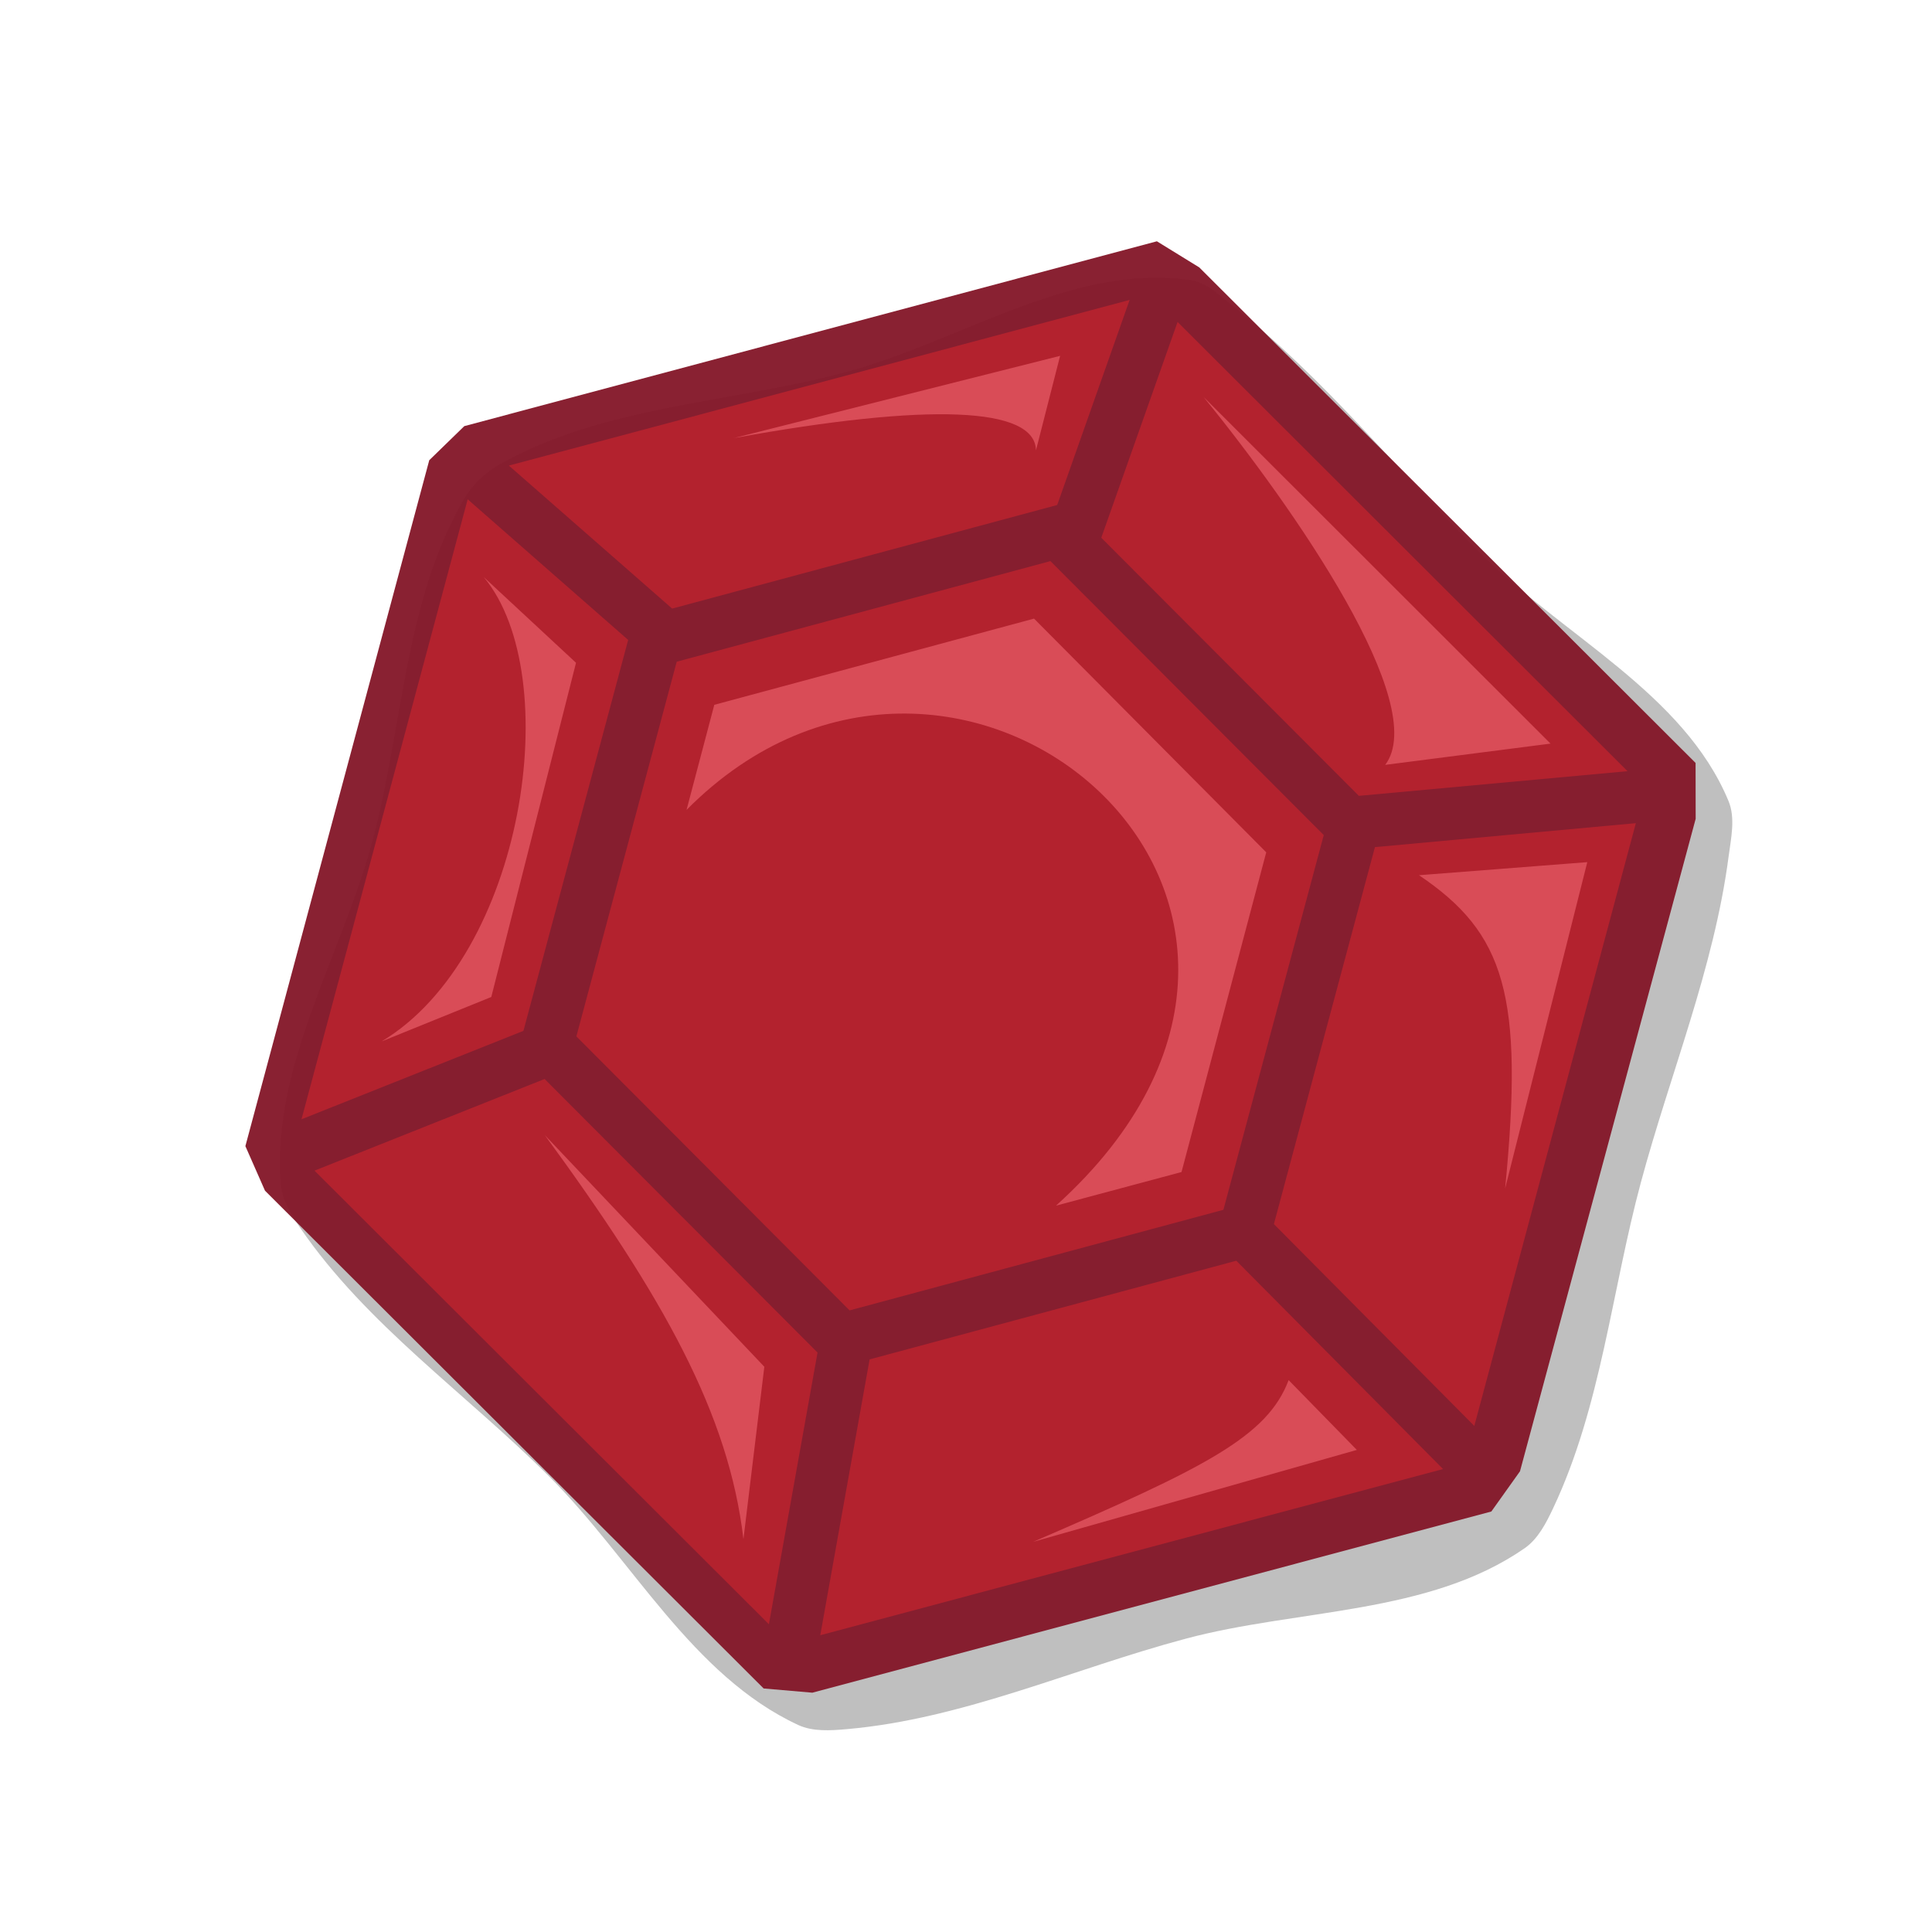 <svg height="500" viewBox="0 0 132.292 132.292" width="500" xmlns="http://www.w3.org/2000/svg" xmlns:xlink="http://www.w3.org/1999/xlink"><filter id="a" color-interpolation-filters="sRGB" height="1.096" width="1.096" x="-.048" y="-.048"><feGaussianBlur stdDeviation="1.984"/></filter><filter id="b" color-interpolation-filters="sRGB" height="1.024" width="1.024" x="-.012" y="-.012"><feGaussianBlur stdDeviation="1.547"/></filter><g><path d="m19.22 81.038c.085 1.106.714 2.131 1.34 3.047 4.535 6.624 11.363 11.343 17.044 17.014 5.681 5.671 9.766 13.628 17.044 17.014 1.01.47 2.221.386 3.331.289 7.976-.697 15.472-4.129 23.208-6.193s16.629-1.631 23.208-6.193c.924-.641 1.478-1.731 1.958-2.749 3.286-6.962 4.003-14.868 6.005-22.303 2.002-7.434 5.002-14.669 6.005-22.303.166-1.262.482-2.643-.007-3.818-3.068-7.379-11.31-11.292-16.964-16.938-5.655-5.646-10.693-11.986-16.964-16.938-.89-.703-1.775-1.62-2.897-1.785-8.08-1.186-15.782 4.212-23.672 6.317-7.891 2.106-16.569 2.287-23.672 6.317-.969.55-1.833 1.37-2.397 2.331-4.094 6.978-4.19 15.63-6.285 23.445-2.095 7.815-6.901 15.377-6.285 23.445z" filter="url(#a)" opacity=".5"/><g opacity=".95" stroke-width="1.376" transform="matrix(.727 0 0 .727 -121.32 25.267)"><path d="m716.943 276.209 6.969 15.84 177.232 176.922 17.318 1.5 241.328-64.4 10.18-14.291 62.44-231.913-.034-19.849-176.404-176.129-15.061-9.279-246.156 65.691-12.461 12.121z" fill="#831628" stroke-width="5.199" transform="scale(.265)"/><g stroke-width="36" transform="matrix(.364 0 0 .364 166.891 -34.758)"><path d="m292.264 77.613-160.631 42.867 42.254 37.004 99.637-26.805zm12.404 5.701-19.742 55.838 66.654 66.787 69.512-6.383zm-183.689 45.889-43.002 160.426 57.428-22.877 27.102-101.158zm150.795 15.992-96.705 26.033-25.967 96.955 70.695 70.898 96.729-26.031 25.967-96.957zm151.477 67.811-67.516 6.199-26.146 97.549 51.861 52.225zm-282.371 66.197-59.539 23.715 117.582 117.379 12.584-70.311-70.625-70.783zm178.986 47.023-94.887 25.533-12.768 71.377 161.152-43.004z" fill="#b21a27"/><path d="m274.273 92.084-84.438 21.285c50.544-9.19 77.986-8.1 78.189 3.18zm37.119 10.631c23.538 28.974 58.776 79.672 47 95.207l42.777-5.498zm-186.256 46.615c21.317 25.552 10.521 97.947-26.42 120.15l28.373-11.496 21.922-86.482zm142.391 10.746-82.736 22.309-7.18 27.191c70.283-70.877 182.483 23.99 95.594 102.406l32.484-8.701 21.922-82.732zm143.16 63.016-43.549 3.383c22.262 15.011 27.177 30.987 22.285 81.055zm-269.738 70.65c30.783 42.084 47.581 72.146 51.383 104.541l5.408-44.615zm192.455 63.379c-5.525 14.645-21.561 22.621-66.107 41.846l83.758-23.785z" fill="#da4652" filter="url(#b)" opacity="1"/></g></g></g></svg>